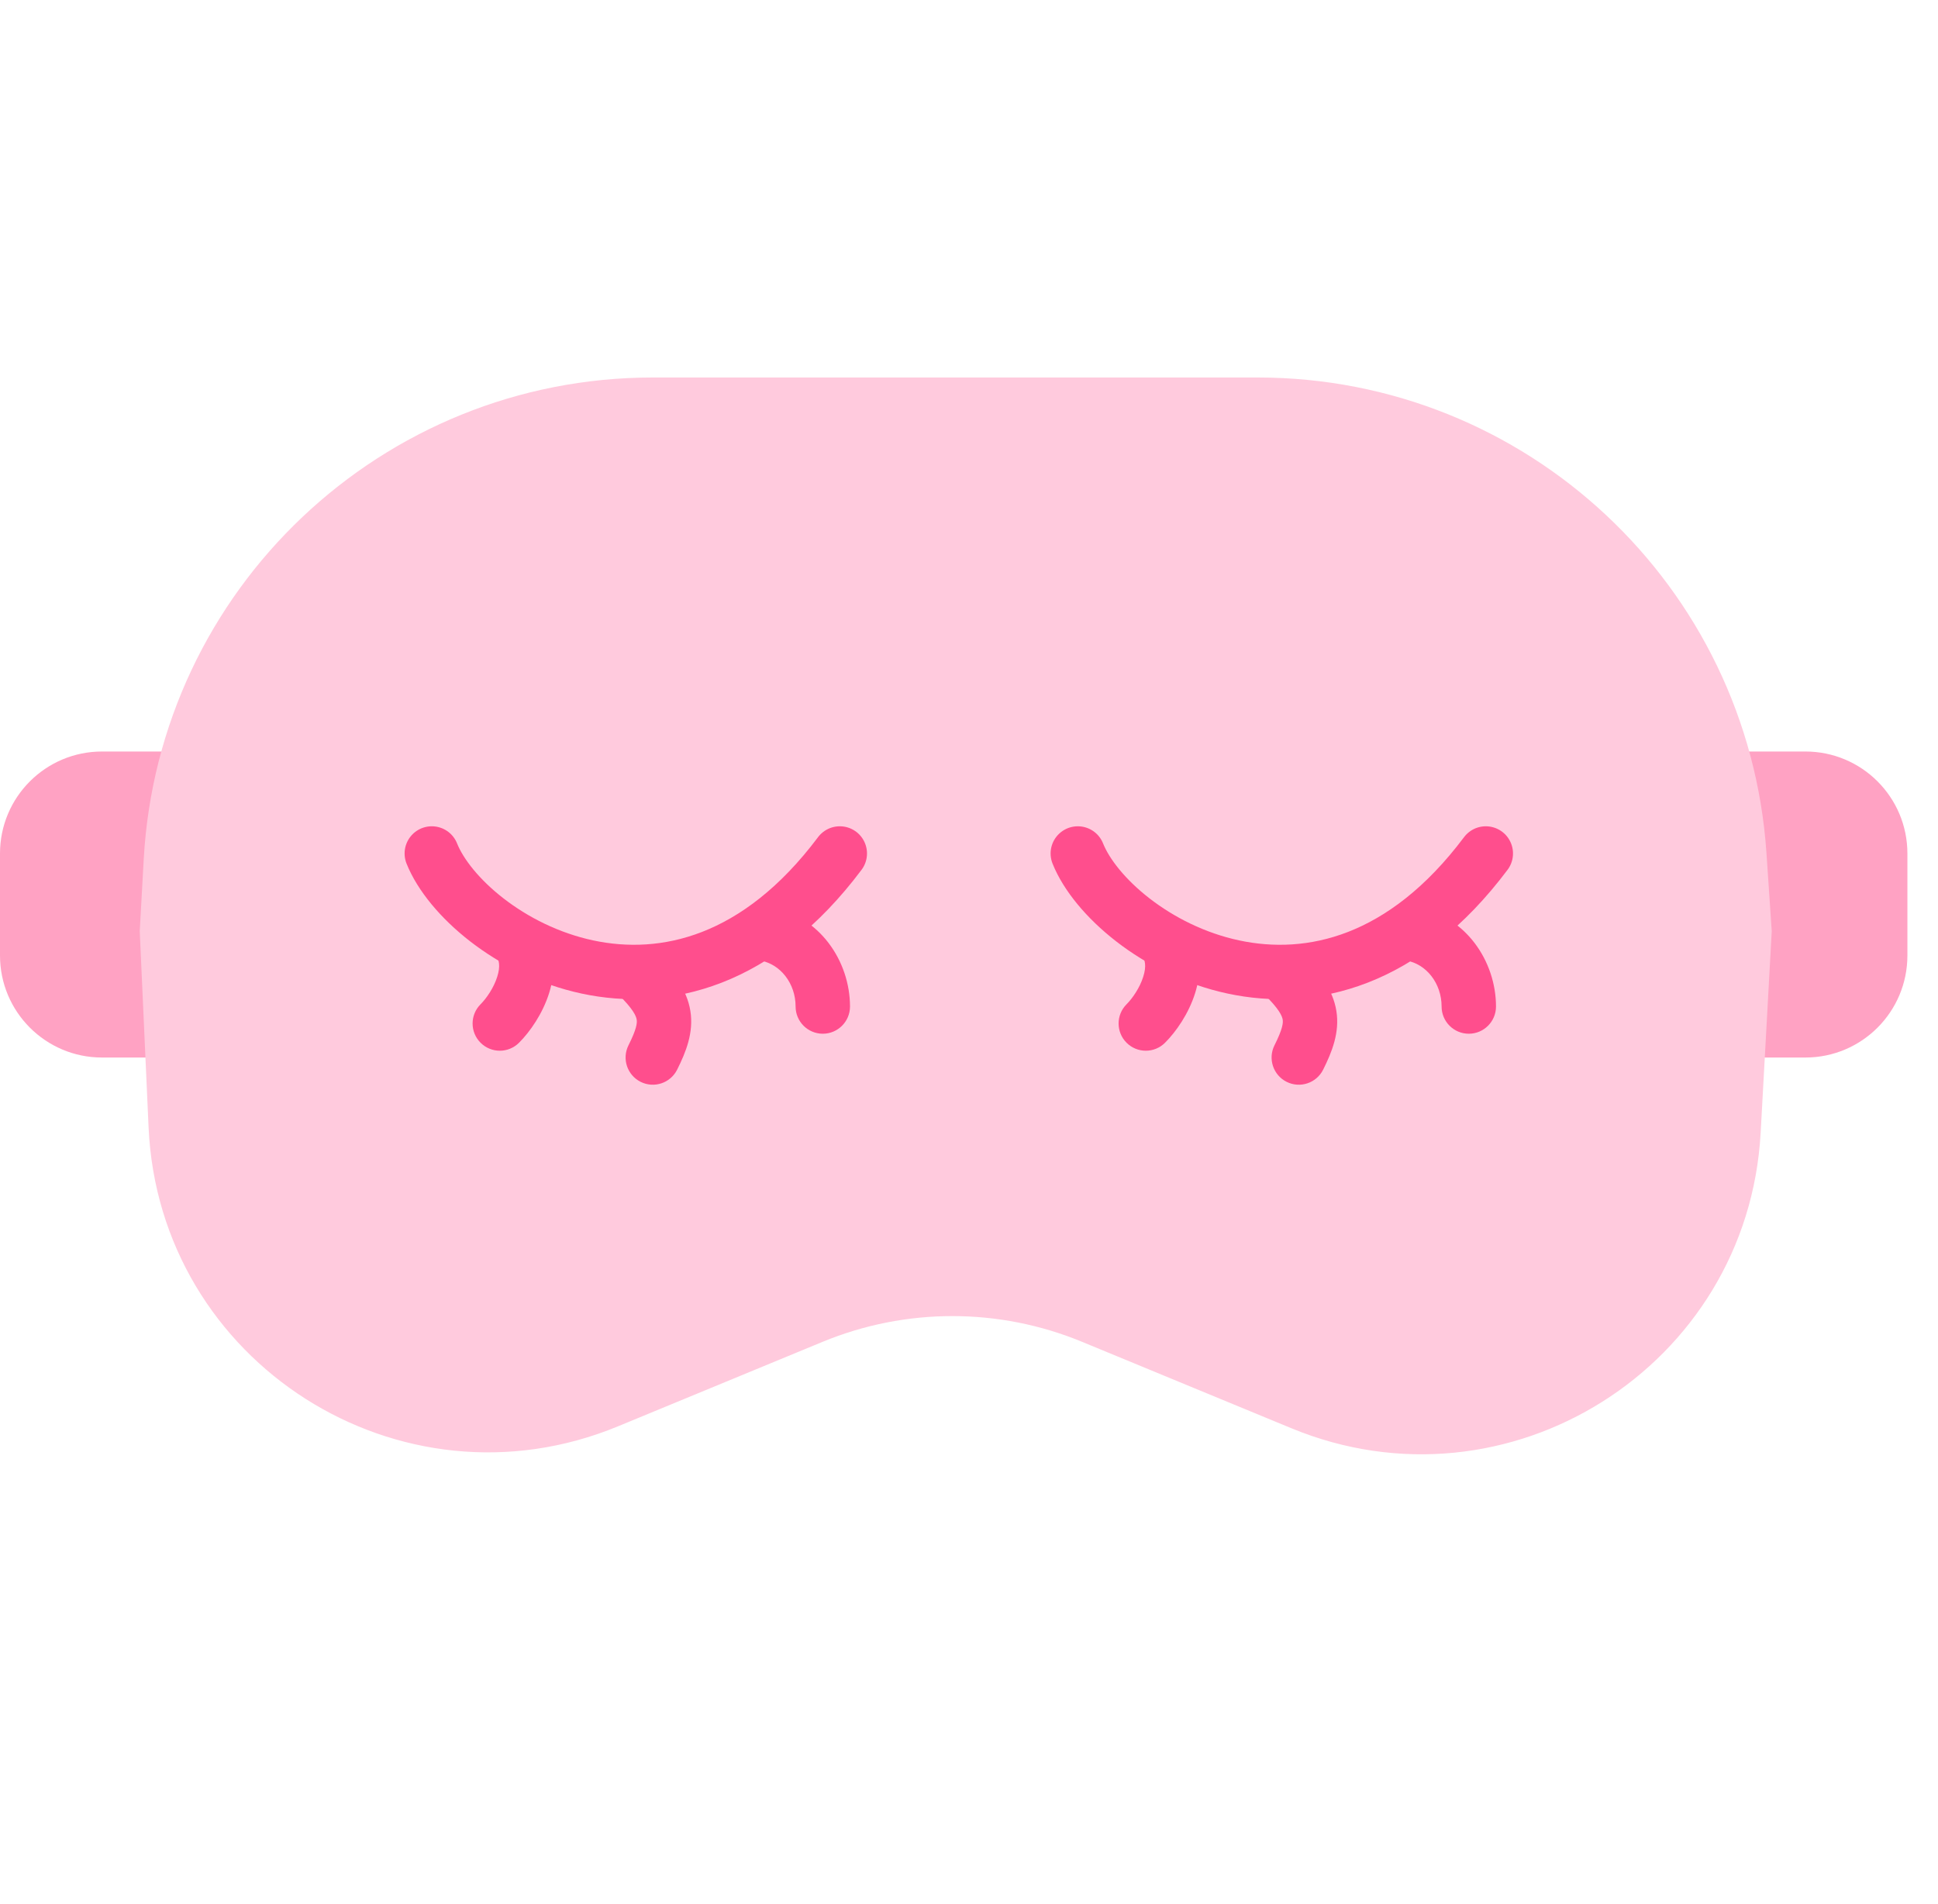 <svg width="57" height="56" viewBox="0 0 57 56" fill="none" xmlns="http://www.w3.org/2000/svg">
<path d="M0 25.102C0 23.445 1.343 22.102 3 22.102H7V31.102H3C1.343 31.102 0 29.758 0 28.102V25.102Z" fill="#FFA2C3"/>
<path d="M56.1 25.102C56.1 23.445 54.757 22.102 53.1 22.102H49.1V31.102H53.1C54.757 31.102 56.1 29.758 56.1 28.102V25.102Z" fill="#FFA2C3"/>
<path d="M4.227 25.273C4.666 17.323 11.241 11.102 19.204 11.102H36.989C44.881 11.102 51.423 17.217 51.955 25.091L52.11 27.387L51.784 33.312C51.406 40.19 44.349 44.635 37.982 42.005L31.828 39.464C29.383 38.454 26.638 38.454 24.193 39.464L18.177 41.948C11.771 44.594 4.681 40.079 4.37 33.155L4.11 27.387L4.227 25.273Z" fill="#FFCADD"/>
<path d="M12.7 25.101C13.7 27.602 19.9 31.501 24.7 25.101" stroke="#FF4E8D" stroke-width="1.6" stroke-linecap="round"/>
<path d="M15.266 30.667C14.953 30.98 14.447 30.98 14.134 30.667C13.822 30.355 13.822 29.848 14.134 29.536L14.7 30.102L15.266 30.667ZM15.2 27.586L15.825 27.086C16.384 27.785 16.343 28.599 16.15 29.209C15.96 29.811 15.593 30.34 15.266 30.667L14.7 30.102L14.134 29.536C14.307 29.363 14.523 29.051 14.624 28.728C14.724 28.414 14.683 28.22 14.575 28.086L15.2 27.586Z" fill="#FF4E8D"/>
<path d="M19.916 31.459C19.718 31.855 19.237 32.015 18.842 31.817C18.447 31.619 18.287 31.139 18.484 30.744L19.2 31.102L19.916 31.459ZM18.724 28.656L19.281 28.081C19.796 28.58 20.203 29.095 20.305 29.731C20.408 30.368 20.173 30.944 19.916 31.459L19.2 31.102L18.484 30.744C18.727 30.26 18.742 30.085 18.726 29.986C18.709 29.885 18.629 29.677 18.168 29.23L18.724 28.656Z" fill="#FF4E8D"/>
<path d="M25 29.602C25 30.043 24.642 30.402 24.2 30.402C23.758 30.402 23.4 30.043 23.4 29.602L24.2 29.602L25 29.602ZM22.481 27.459L22.611 26.67C24.117 26.918 25 28.282 25 29.602L24.2 29.602L23.4 29.602C23.4 28.922 22.951 28.347 22.351 28.248L22.481 27.459Z" fill="#FF4E8D"/>
<path d="M31.7 25.101C32.7 27.602 38.9 31.501 43.7 25.101" stroke="#FF4E8D" stroke-width="1.6" stroke-linecap="round"/>
<path d="M34.266 30.667C33.953 30.98 33.447 30.98 33.134 30.667C32.822 30.355 32.822 29.848 33.134 29.536L33.7 30.102L34.266 30.667ZM34.2 27.586L34.825 27.086C35.384 27.785 35.343 28.599 35.15 29.209C34.961 29.811 34.593 30.34 34.266 30.667L33.7 30.102L33.134 29.536C33.307 29.363 33.523 29.051 33.624 28.728C33.724 28.414 33.683 28.22 33.575 28.086L34.2 27.586Z" fill="#FF4E8D"/>
<path d="M38.916 31.459C38.718 31.855 38.237 32.015 37.842 31.817C37.447 31.619 37.287 31.139 37.484 30.744L38.2 31.102L38.916 31.459ZM37.724 28.656L38.281 28.081C38.796 28.58 39.203 29.095 39.305 29.731C39.408 30.368 39.173 30.944 38.916 31.459L38.2 31.102L37.484 30.744C37.727 30.26 37.742 30.085 37.726 29.986C37.709 29.885 37.629 29.677 37.168 29.23L37.724 28.656Z" fill="#FF4E8D"/>
<path d="M44 29.602C44 30.043 43.642 30.402 43.2 30.402C42.758 30.402 42.4 30.043 42.4 29.602L43.2 29.602L44 29.602ZM41.481 27.459L41.611 26.67C43.117 26.918 44 28.282 44 29.602L43.2 29.602L42.4 29.602C42.4 28.922 41.951 28.347 41.351 28.248L41.481 27.459Z" fill="#FF4E8D"/>
</svg>
